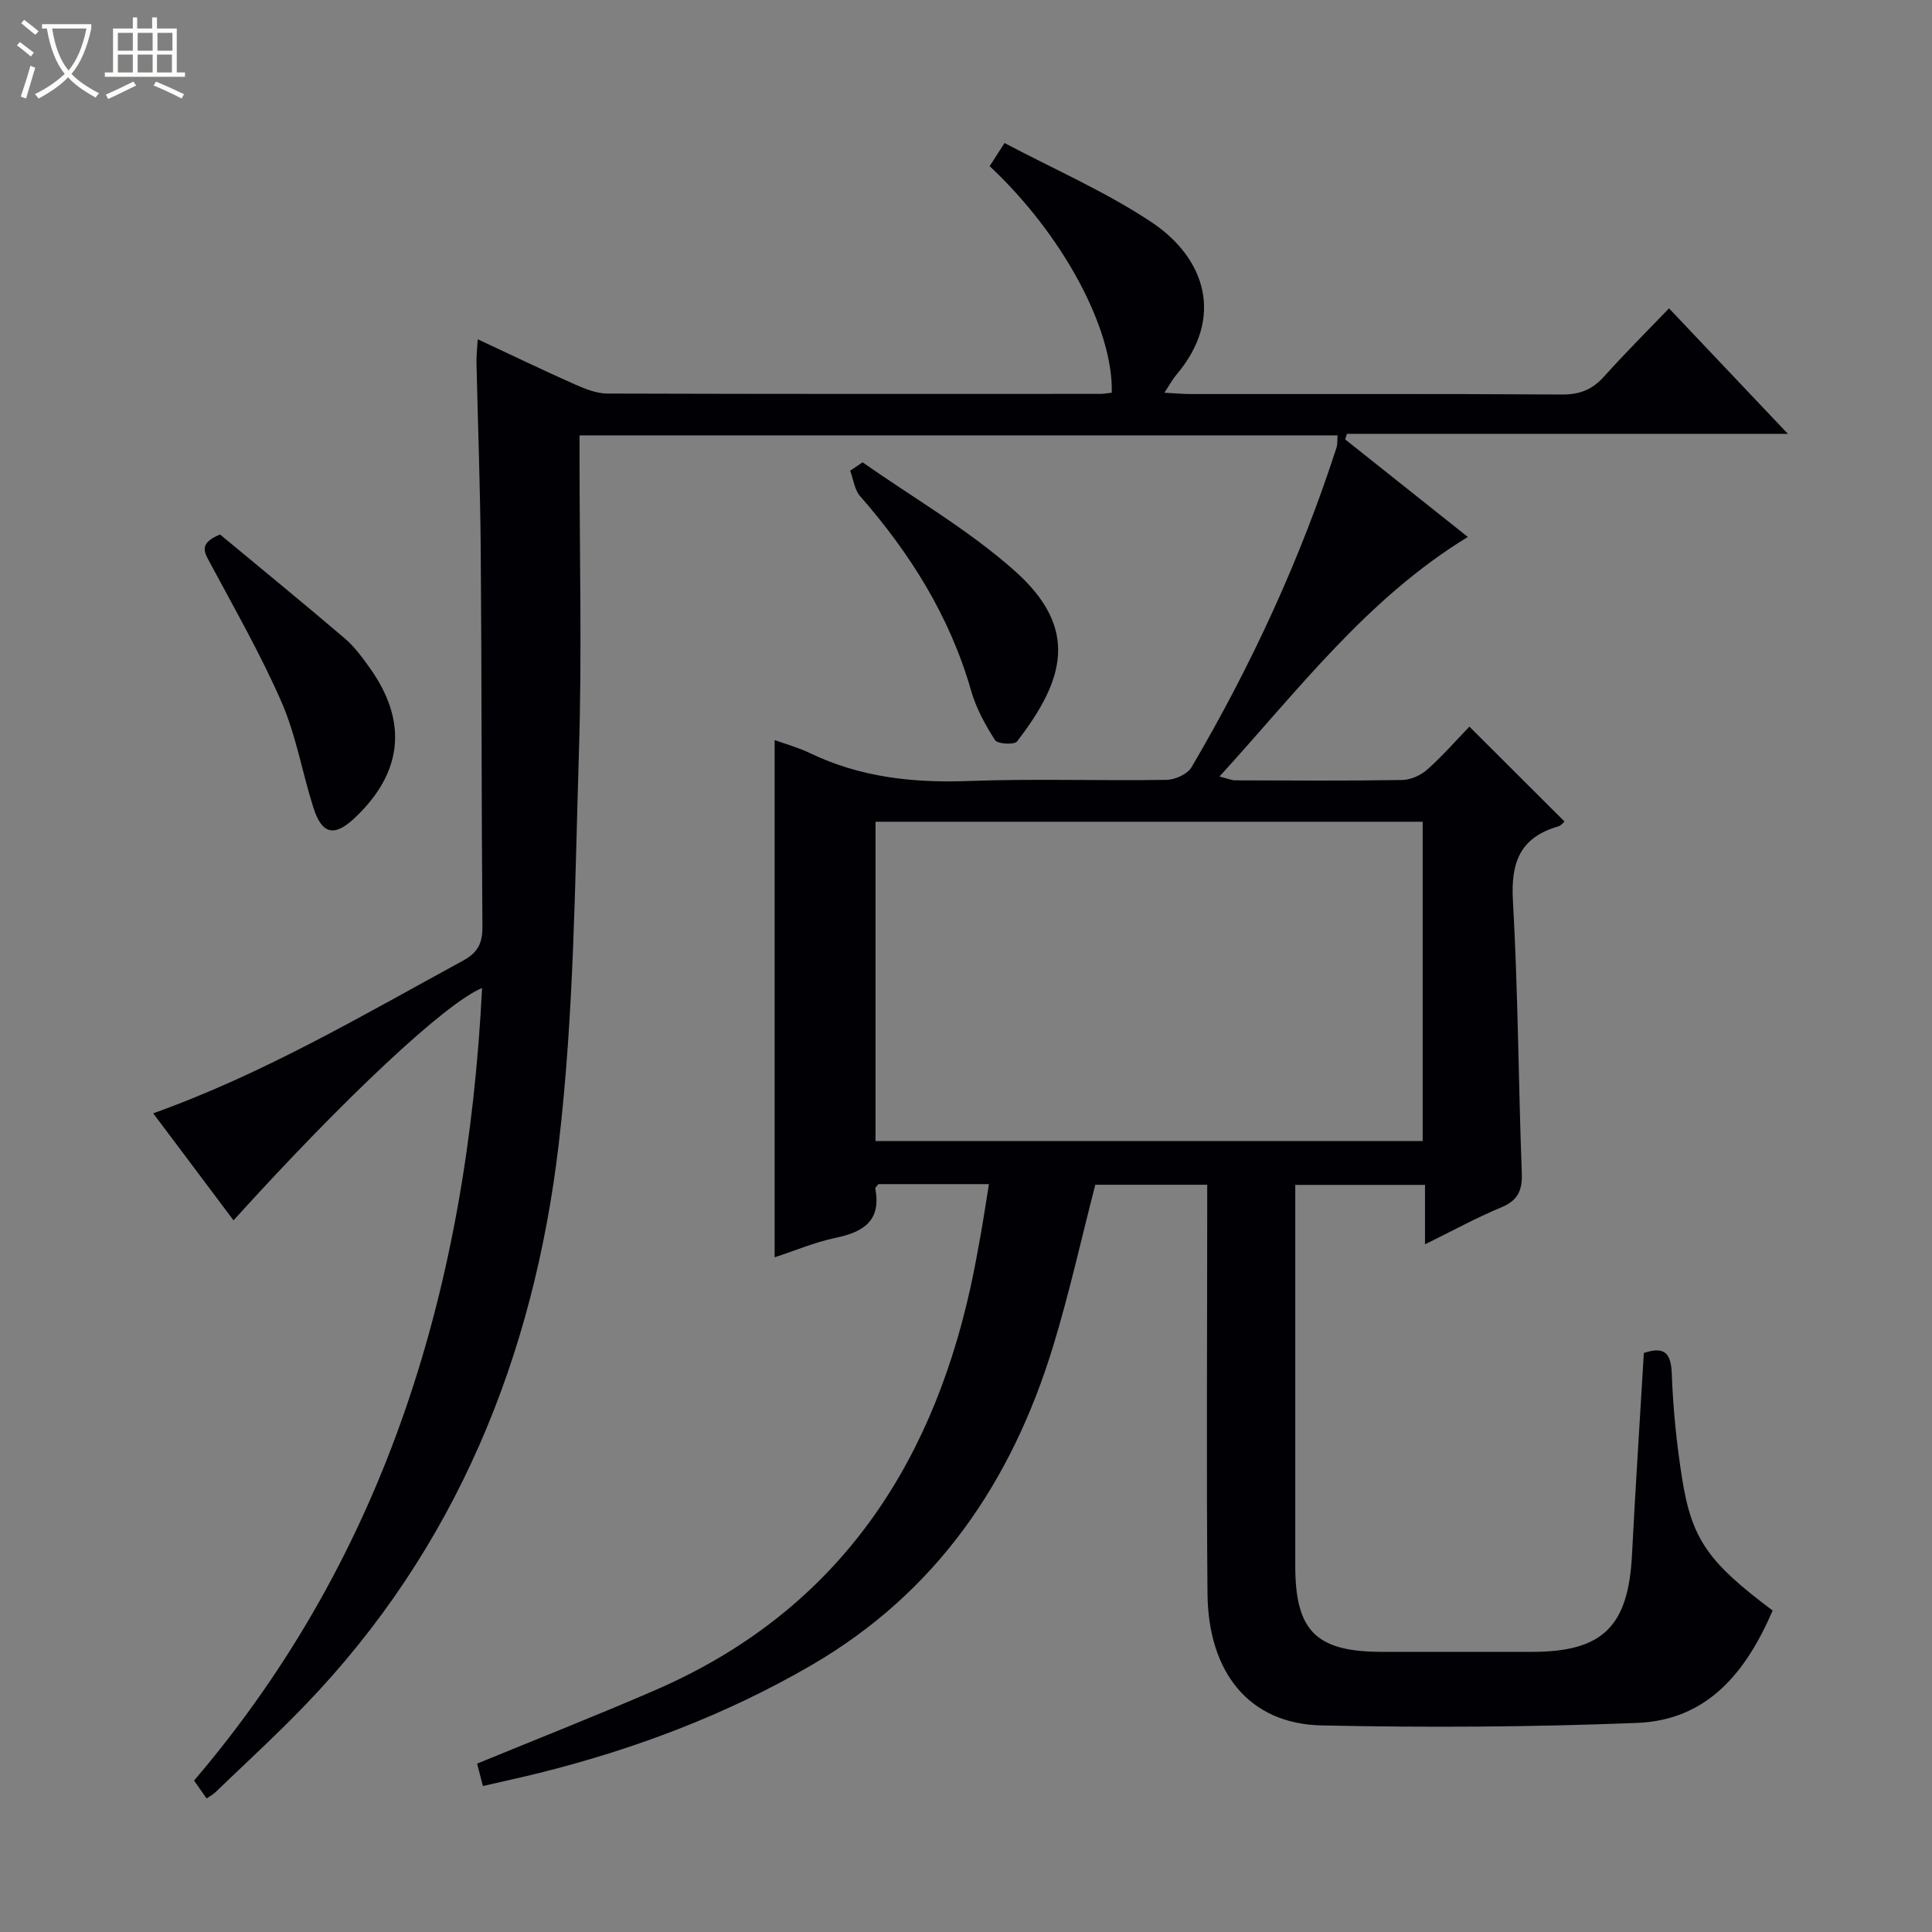 <svg enable-background="new 0 0 400 400" viewBox="0 0 400 400" xmlns="http://www.w3.org/2000/svg"><rect x="0" y="0" width="400" height="400" fill="#808080" stroke="none"/><path d="m6.4 11.7c-1-.8-1.9-1.6-2.9-2.3l.6-.7c.9.7 1.9 1.4 2.9 2.2zm-2.1 8.3c.7-2.1 1.4-4.2 2-6.4.2.1.6.3 1 .4-.7 2.3-1.3 4.4-1.9 6.4zm3-12.8c-1.1-.9-2.1-1.7-2.9-2.4l.6-.7c1 .8 2 1.5 3 2.4zm1.4-1.3v-.9h10.2v.9c-.9 4.2-2.3 7.3-4.1 9.4 1.3 1.4 3.2 2.7 5.7 4-.2.2-.4.5-.7.9-2.5-1.4-4.4-2.7-5.7-4.2-1.4 1.5-3.5 3-6.1 4.4 0 0 0 0-.1-.1-.3-.4-.5-.7-.7-.8 2.7-1.3 4.7-2.8 6.2-4.2-1.8-2.2-3-5.3-3.7-9.4zm9.2 0h-7.1c.6 3.8 1.7 6.7 3.4 8.7 1.7-2.1 2.9-4.8 3.7-8.7z" fill="#fcfbfa"/><path d="m31.6 3.6h.9v2.3h4.1v9.1h1.7v.9h-16.6v-.9h1.7v-9.1h4.1v-2.3h.9v2.3h3.1v-2.3zm-4 13.3.6.8c-1.9.9-3.8 1.9-5.8 2.8-.2-.3-.3-.6-.5-.9 2-.9 3.9-1.8 5.7-2.7zm-3.2-10.1v3.7h3.1v-3.7zm0 4.5v3.7h3.1v-3.7zm4.1-4.5v3.7h3.1v-3.7zm0 4.5v3.7h3.1v-3.7zm9.1 9.1c-2.1-1.1-4.1-2-5.8-2.7l.5-.8c2.2.9 4.1 1.8 5.8 2.6zm-1.9-13.6h-3.1v3.7h3.1zm-3.2 4.5v3.7h3.1v-3.7z" fill="#fcfbfa"/><g fill="#010105"><path d="m204.75 245.16c-8.07 0-15.53 0-22.89 0-.3.41-.68.71-.64.92 1.25 6.58-2.35 8.98-8.13 10.18-4.32.9-8.45 2.66-12.71 4.05 0-35.96 0-71.38 0-107.08 2.3.83 4.87 1.52 7.21 2.65 10.46 5.05 21.45 6.25 32.96 5.82 13.65-.51 27.33-.02 40.99-.24 1.77-.03 4.31-1.18 5.15-2.61 12.33-20.98 22.5-42.96 30.01-66.14.24-.74.15-1.6.23-2.57-52.17 0-104.15 0-156.94 0v5.23c0 20 .5 40.01-.12 59.99-.84 27.25-1.02 54.65-4.21 81.66-5.18 43.88-21.25 83.58-52.48 116-6 6.23-12.39 12.08-18.62 18.08-.45.44-1.04.73-1.79 1.25-.86-1.23-1.59-2.28-2.59-3.7 40.27-47.21 56.56-103.15 59.63-164.09-7.53 3.07-28.49 22.71-51.46 48.1-5.5-7.33-10.96-14.61-16.63-22.16 22.82-8.16 43.28-20.24 64.11-31.59 3.08-1.68 4.07-3.59 4.05-7.01-.21-25.99-.14-51.99-.35-77.99-.1-12.98-.59-25.95-.88-38.93-.03-1.29.14-2.59.26-4.74 7.09 3.31 13.62 6.46 20.24 9.4 2.08.92 4.4 1.83 6.61 1.84 34 .11 68 .08 101.99.07.82 0 1.63-.16 2.43-.25.32-13.24-10.13-32.7-25.28-46.9.8-1.25 1.65-2.56 3.08-4.79 10.36 5.49 20.96 10.09 30.43 16.39 11.13 7.4 15.19 19.77 5.13 31.61-.82.97-1.42 2.12-2.46 3.7 2.16.11 3.77.27 5.37.27 25.67.02 51.33-.07 76.99.1 3.69.02 6.28-1.06 8.69-3.75 4.21-4.7 8.69-9.16 13.42-14.09 8.25 8.7 15.99 16.88 24.61 25.98-31.15 0-61.22 0-91.3 0-.12.39-.23.77-.35 1.16 8.51 6.77 17.02 13.53 25.39 20.19-20.83 12.71-35.09 31.69-51.42 49.6 1.61.4 2.47.79 3.33.79 11.5.04 23 .12 34.5-.07 1.77-.03 3.86-.97 5.2-2.17 3.2-2.85 6.03-6.1 8.71-8.88 6.83 6.81 13.17 13.14 19.69 19.64-.13.11-.65.83-1.32 1.03-7.83 2.26-9.81 7.4-9.36 15.3 1.07 18.76 1.13 37.58 1.84 56.37.14 3.65-.76 5.74-4.26 7.2-5.15 2.14-10.07 4.84-15.78 7.65 0-4.53 0-8.27 0-12.31-9.05 0-17.62 0-26.86 0v5.37c0 24.5-.01 49 0 73.5.01 13.54 4.34 17.81 18.01 17.81h31c14.62 0 19.94-5.23 20.7-20.01.72-13.93 1.63-27.86 2.46-41.87 3.98-1.31 5.61-.33 5.78 4.22.27 7.29 1 14.61 2.15 21.82 2.01 12.62 5.48 17.36 18.74 27.28-5.4 12.53-13.33 22.69-28.06 23.27-21.76.86-43.58.99-65.35.52-15.08-.33-23.46-11.09-23.6-27.29-.24-26.33-.06-52.66-.06-78.99 0-1.8 0-3.6 0-5.66-8.05 0-15.64 0-23.17 0-2.9 11.21-5.39 22.52-8.77 33.56-8.59 28.04-24.15 50.9-50.06 65.94-17.67 10.26-36.54 17.36-56.3 22.29-3.68.92-7.4 1.71-11.66 2.7-.5-1.92-.92-3.55-1.2-4.64 12.62-5.19 24.81-9.98 36.82-15.19 36.78-15.93 56.85-45.08 65.3-83.27.79-3.56 1.44-7.15 2.09-10.74.61-3.44 1.13-6.89 1.76-10.78zm-23.48-75.03v66.11h113.28c0-22.24 0-44.12 0-66.11-37.84 0-75.29 0-113.28 0z"/><path d="m45.56 110.66c8.48 7.04 17.21 14.17 25.78 21.48 1.99 1.7 3.62 3.9 5.16 6.06 7.99 11.13 6.93 21.72-3.03 31.12-4.22 3.99-6.81 3.47-8.58-2.09-2.31-7.24-3.57-14.9-6.58-21.82-4.29-9.86-9.68-19.24-14.75-28.74-1.2-2.24-2.6-4.12 2-6.01z"/><path d="m178.59 95.72c10.55 7.4 21.88 13.93 31.45 22.43 13.46 11.94 10.4 22.59.51 35.37-.56.72-4.03.52-4.54-.28-2.03-3.18-3.92-6.62-4.95-10.23-4.38-15.35-12.6-28.42-23-40.31-1.16-1.33-1.38-3.48-2.04-5.25.85-.58 1.71-1.15 2.57-1.73z"/></g></svg>